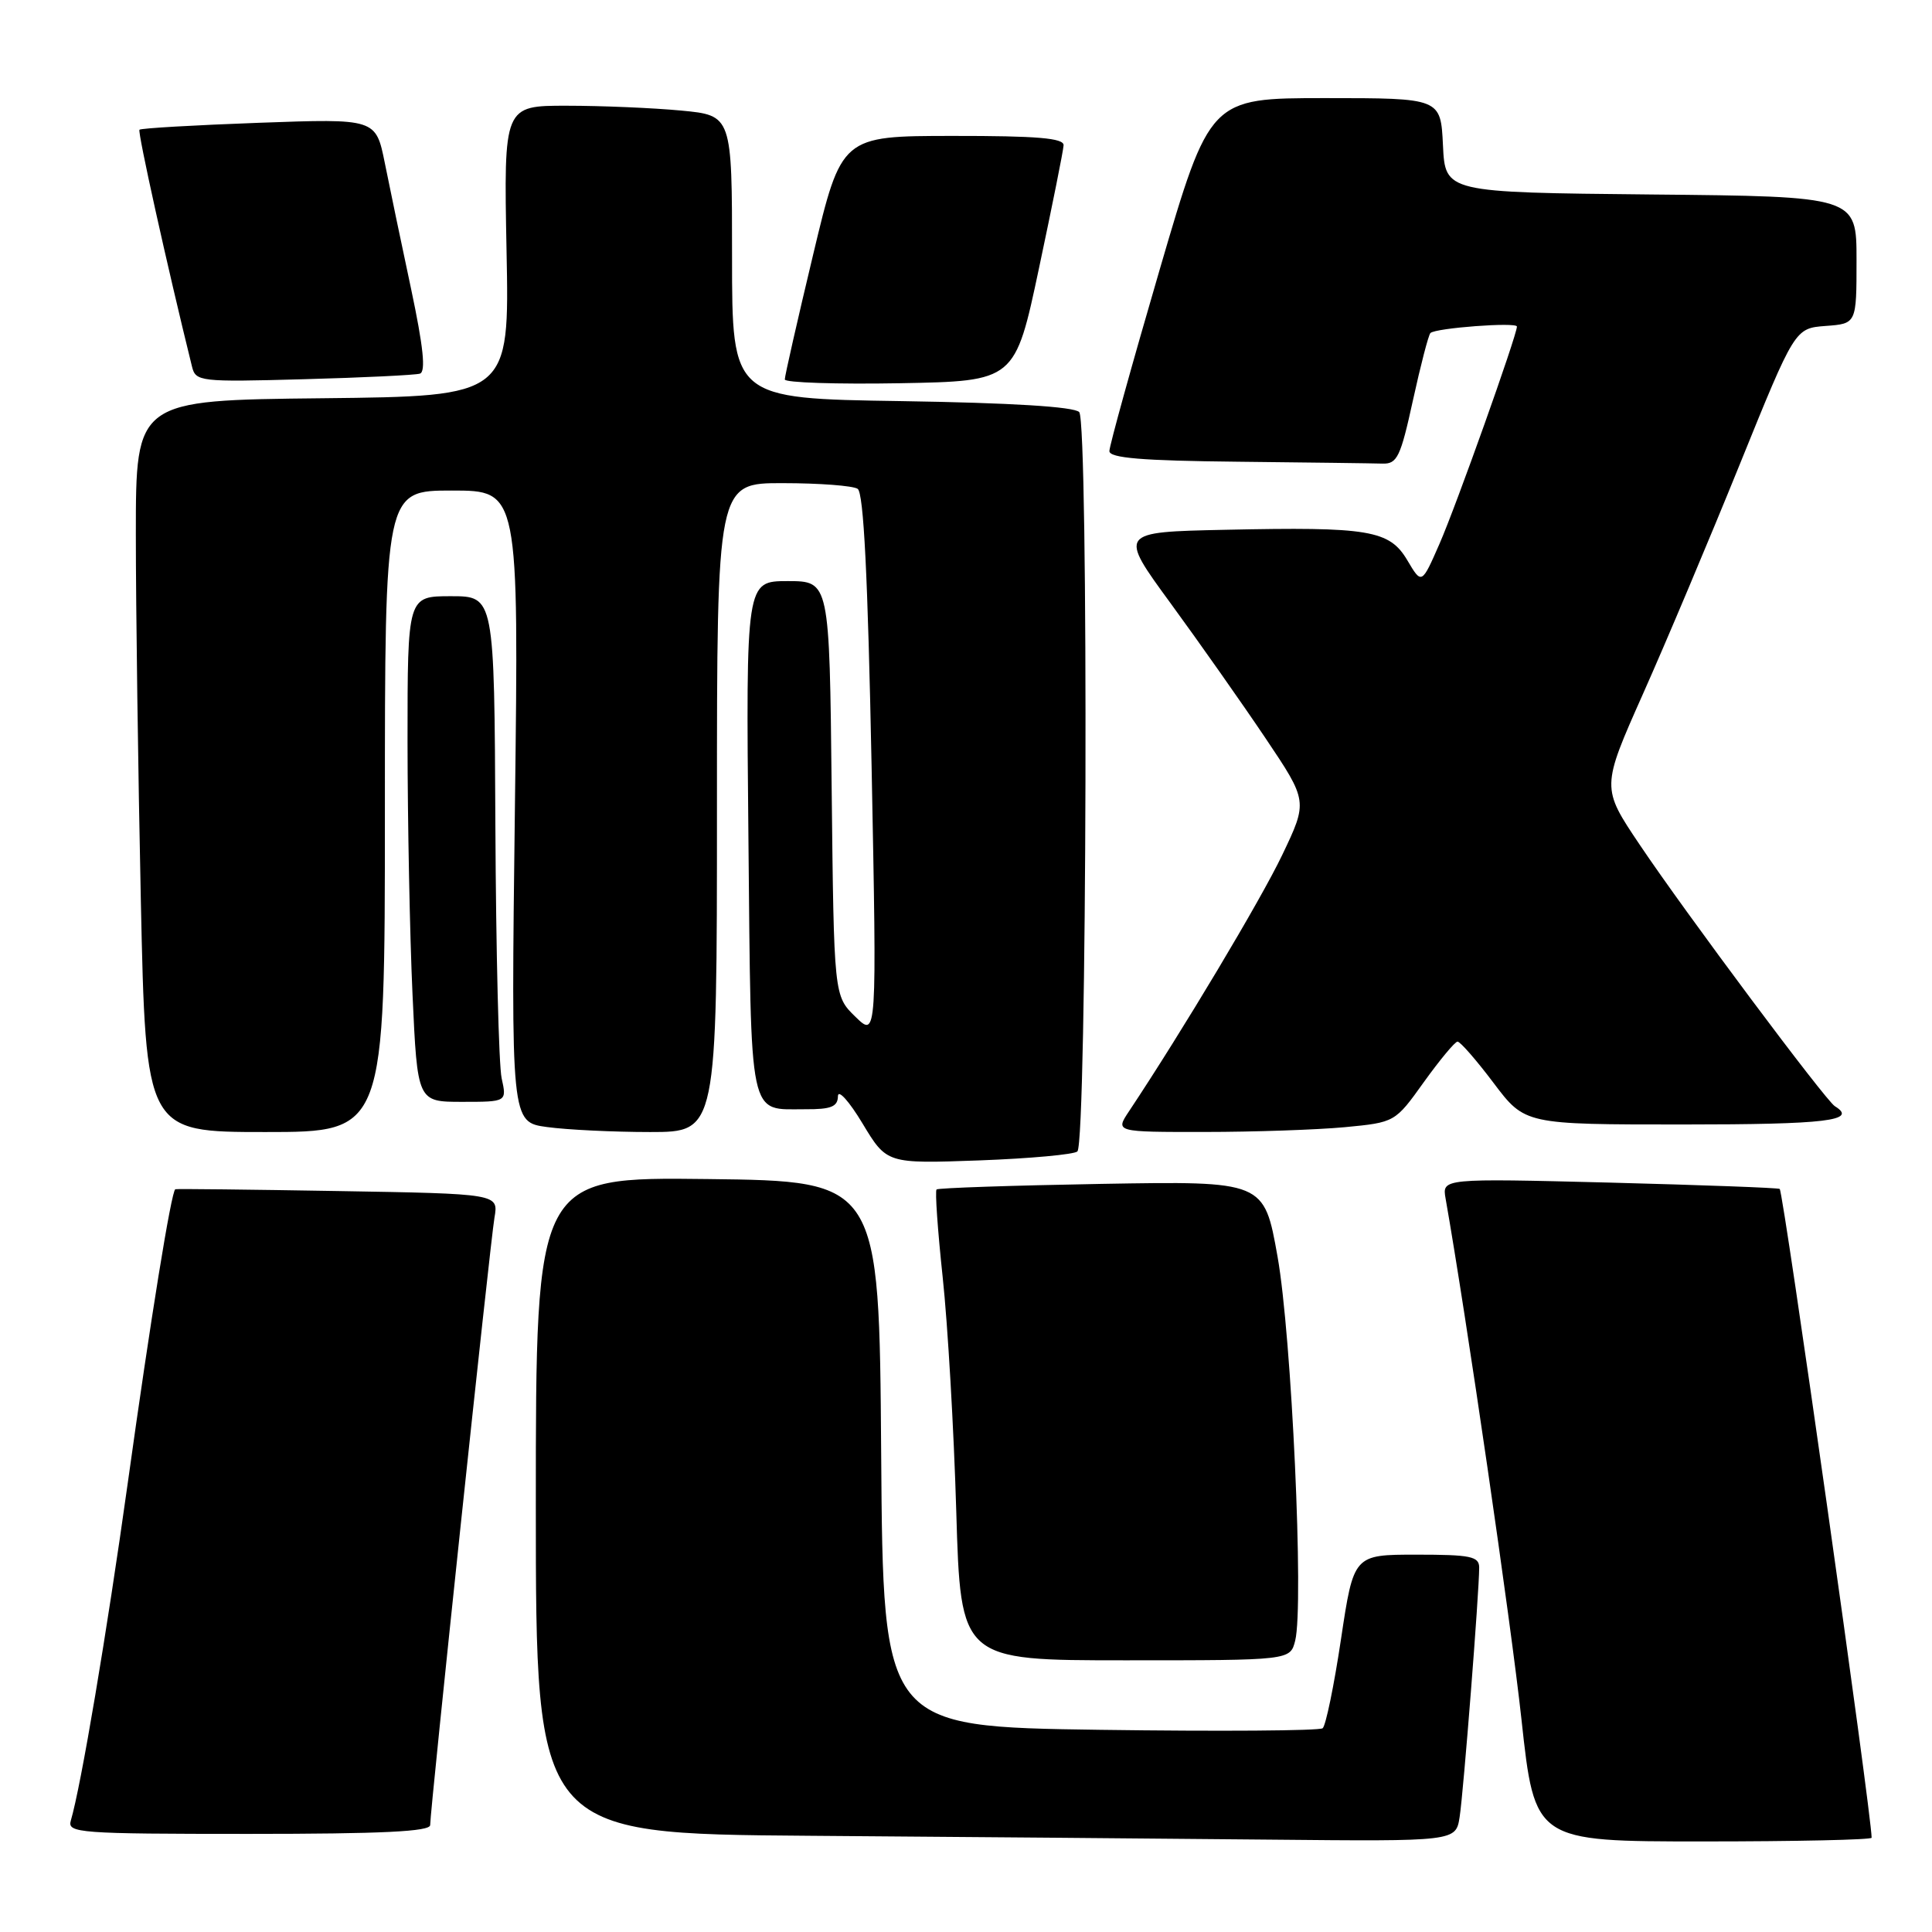 <?xml version="1.0" encoding="UTF-8" standalone="no"?>
<!DOCTYPE svg PUBLIC "-//W3C//DTD SVG 1.1//EN" "http://www.w3.org/Graphics/SVG/1.1/DTD/svg11.dtd" >
<svg xmlns="http://www.w3.org/2000/svg" xmlns:xlink="http://www.w3.org/1999/xlink" version="1.1" viewBox="0 0 256 256">
 <g >
 <path fill="currentColor"
d=" M 193.41 240.75 C 193.92 237.49 196.00 210.93 196.00 207.72 C 196.00 206.23 194.88 206.00 187.69 206.00 C 179.37 206.00 179.37 206.00 177.69 217.19 C 176.77 223.35 175.67 228.67 175.26 229.00 C 174.84 229.34 161.57 229.43 145.76 229.21 C 117.02 228.80 117.02 228.80 116.76 192.65 C 116.50 156.50 116.50 156.50 93.75 156.23 C 71.00 155.96 71.00 155.96 71.00 199.47 C 71.00 242.98 71.00 242.98 107.25 243.25 C 127.19 243.40 154.62 243.63 168.20 243.76 C 192.91 244.00 192.91 244.00 193.41 240.75 Z  M 248.00 243.51 C 248.00 240.43 236.32 157.96 235.82 157.54 C 235.65 157.39 225.50 157.02 213.29 156.70 C 191.08 156.14 191.08 156.14 191.55 158.82 C 194.30 174.44 200.21 215.01 201.60 227.81 C 203.36 244.00 203.36 244.00 225.68 244.00 C 237.96 244.00 248.00 243.78 248.00 243.51 Z  M 57.00 241.83 C 57.00 239.81 64.95 164.66 65.52 161.34 C 66.06 158.18 66.06 158.18 44.78 157.82 C 33.08 157.62 23.38 157.51 23.23 157.58 C 22.70 157.83 19.95 174.80 16.93 196.50 C 14.15 216.42 10.73 236.70 9.38 241.25 C 8.90 242.88 10.48 243.00 32.93 243.00 C 50.65 243.00 57.00 242.69 57.00 241.83 Z  M 171.62 217.39 C 172.79 212.72 171.15 176.96 169.28 166.50 C 167.50 156.50 167.50 156.50 146.00 156.87 C 134.18 157.08 124.32 157.41 124.10 157.61 C 123.88 157.80 124.25 163.04 124.91 169.23 C 125.58 175.43 126.39 189.39 126.71 200.25 C 127.29 220.00 127.29 220.00 149.13 220.00 C 170.96 220.00 170.96 220.00 171.62 217.39 Z  M 142.76 152.57 C 144.03 151.31 144.26 55.86 143.00 54.60 C 142.29 53.89 134.05 53.38 119.45 53.15 C 97.00 52.81 97.00 52.81 97.00 34.05 C 97.00 15.29 97.00 15.29 90.25 14.65 C 86.54 14.30 79.73 14.01 75.12 14.01 C 66.75 14.00 66.75 14.00 67.12 33.25 C 67.50 52.50 67.50 52.50 42.75 52.77 C 18.00 53.03 18.00 53.03 18.00 70.77 C 18.00 80.52 18.30 102.34 18.66 119.25 C 19.32 150.00 19.32 150.00 35.16 150.00 C 51.00 150.00 51.00 150.00 51.00 107.50 C 51.00 65.00 51.00 65.00 59.88 65.00 C 68.75 65.00 68.75 65.00 68.23 106.84 C 67.71 148.69 67.71 148.69 72.49 149.34 C 75.13 149.70 81.27 150.00 86.14 150.00 C 95.00 150.00 95.00 150.00 95.00 107.00 C 95.00 64.00 95.00 64.00 103.75 64.02 C 108.56 64.02 113.01 64.36 113.64 64.77 C 114.44 65.28 114.99 76.35 115.49 101.50 C 116.19 137.50 116.19 137.50 113.35 134.73 C 110.50 131.96 110.50 131.96 110.20 104.48 C 109.91 77.00 109.91 77.00 104.37 77.00 C 98.84 77.00 98.84 77.00 99.17 111.04 C 99.54 149.01 99.11 146.96 106.75 146.98 C 110.12 147.00 111.01 146.64 111.03 145.25 C 111.05 144.29 112.51 145.91 114.28 148.85 C 117.50 154.20 117.50 154.20 129.76 153.76 C 136.51 153.51 142.36 152.97 142.76 152.57 Z  M 178.17 149.36 C 184.85 148.72 184.85 148.72 188.67 143.38 C 190.78 140.45 192.78 138.03 193.13 138.02 C 193.48 138.01 195.63 140.47 197.91 143.50 C 202.06 149.00 202.06 149.00 223.03 149.00 C 242.03 149.00 246.23 148.49 243.13 146.58 C 241.88 145.81 223.30 120.92 217.27 111.93 C 212.18 104.36 212.18 104.36 217.71 91.93 C 220.76 85.09 226.53 71.40 230.54 61.50 C 237.83 43.50 237.83 43.50 241.91 43.19 C 246.00 42.89 246.00 42.89 246.00 34.46 C 246.00 26.03 246.00 26.03 218.75 25.77 C 191.50 25.50 191.50 25.50 191.20 19.25 C 190.90 13.00 190.90 13.00 175.61 13.00 C 160.31 13.00 160.31 13.00 153.65 35.77 C 149.99 48.29 147.00 59.09 147.00 59.77 C 147.00 60.69 151.32 61.05 164.00 61.18 C 173.35 61.28 181.98 61.39 183.19 61.43 C 185.13 61.49 185.58 60.56 187.22 53.05 C 188.24 48.40 189.28 44.38 189.54 44.13 C 190.20 43.46 201.00 42.65 201.00 43.27 C 201.00 44.42 192.94 67.05 190.74 72.06 C 188.38 77.45 188.38 77.45 186.49 74.26 C 184.12 70.24 181.43 69.79 162.36 70.20 C 148.21 70.50 148.21 70.50 155.12 79.95 C 158.92 85.15 164.57 93.18 167.67 97.79 C 173.30 106.17 173.30 106.17 169.90 113.29 C 167.05 119.26 156.65 136.65 149.60 147.25 C 147.77 150.00 147.77 150.00 159.63 149.99 C 166.16 149.99 174.50 149.70 178.17 149.36 Z  M 66.47 142.87 C 66.09 141.15 65.72 126.07 65.64 109.37 C 65.50 79.00 65.50 79.00 59.75 79.00 C 54.00 79.00 54.00 79.00 54.00 98.25 C 54.01 108.84 54.30 123.91 54.66 131.75 C 55.31 146.00 55.31 146.00 61.24 146.00 C 67.16 146.00 67.16 146.00 66.47 142.87 Z  M 55.64 49.51 C 56.44 49.25 56.10 45.98 54.48 38.32 C 53.21 32.37 51.64 24.85 50.99 21.60 C 49.80 15.71 49.80 15.71 34.31 16.27 C 25.80 16.58 18.67 16.99 18.48 17.19 C 18.21 17.46 22.12 35.13 25.44 48.57 C 25.93 50.56 26.46 50.63 40.22 50.25 C 48.08 50.04 55.01 49.70 55.64 49.51 Z  M 137.68 35.50 C 139.43 27.25 140.90 19.94 140.93 19.25 C 140.98 18.30 137.43 18.00 126.25 18.01 C 111.50 18.02 111.50 18.02 107.74 33.76 C 105.67 42.42 103.98 49.85 103.99 50.28 C 103.99 50.70 110.86 50.93 119.25 50.78 C 134.50 50.50 134.50 50.50 137.68 35.50 Z "/>
</g>
</svg>